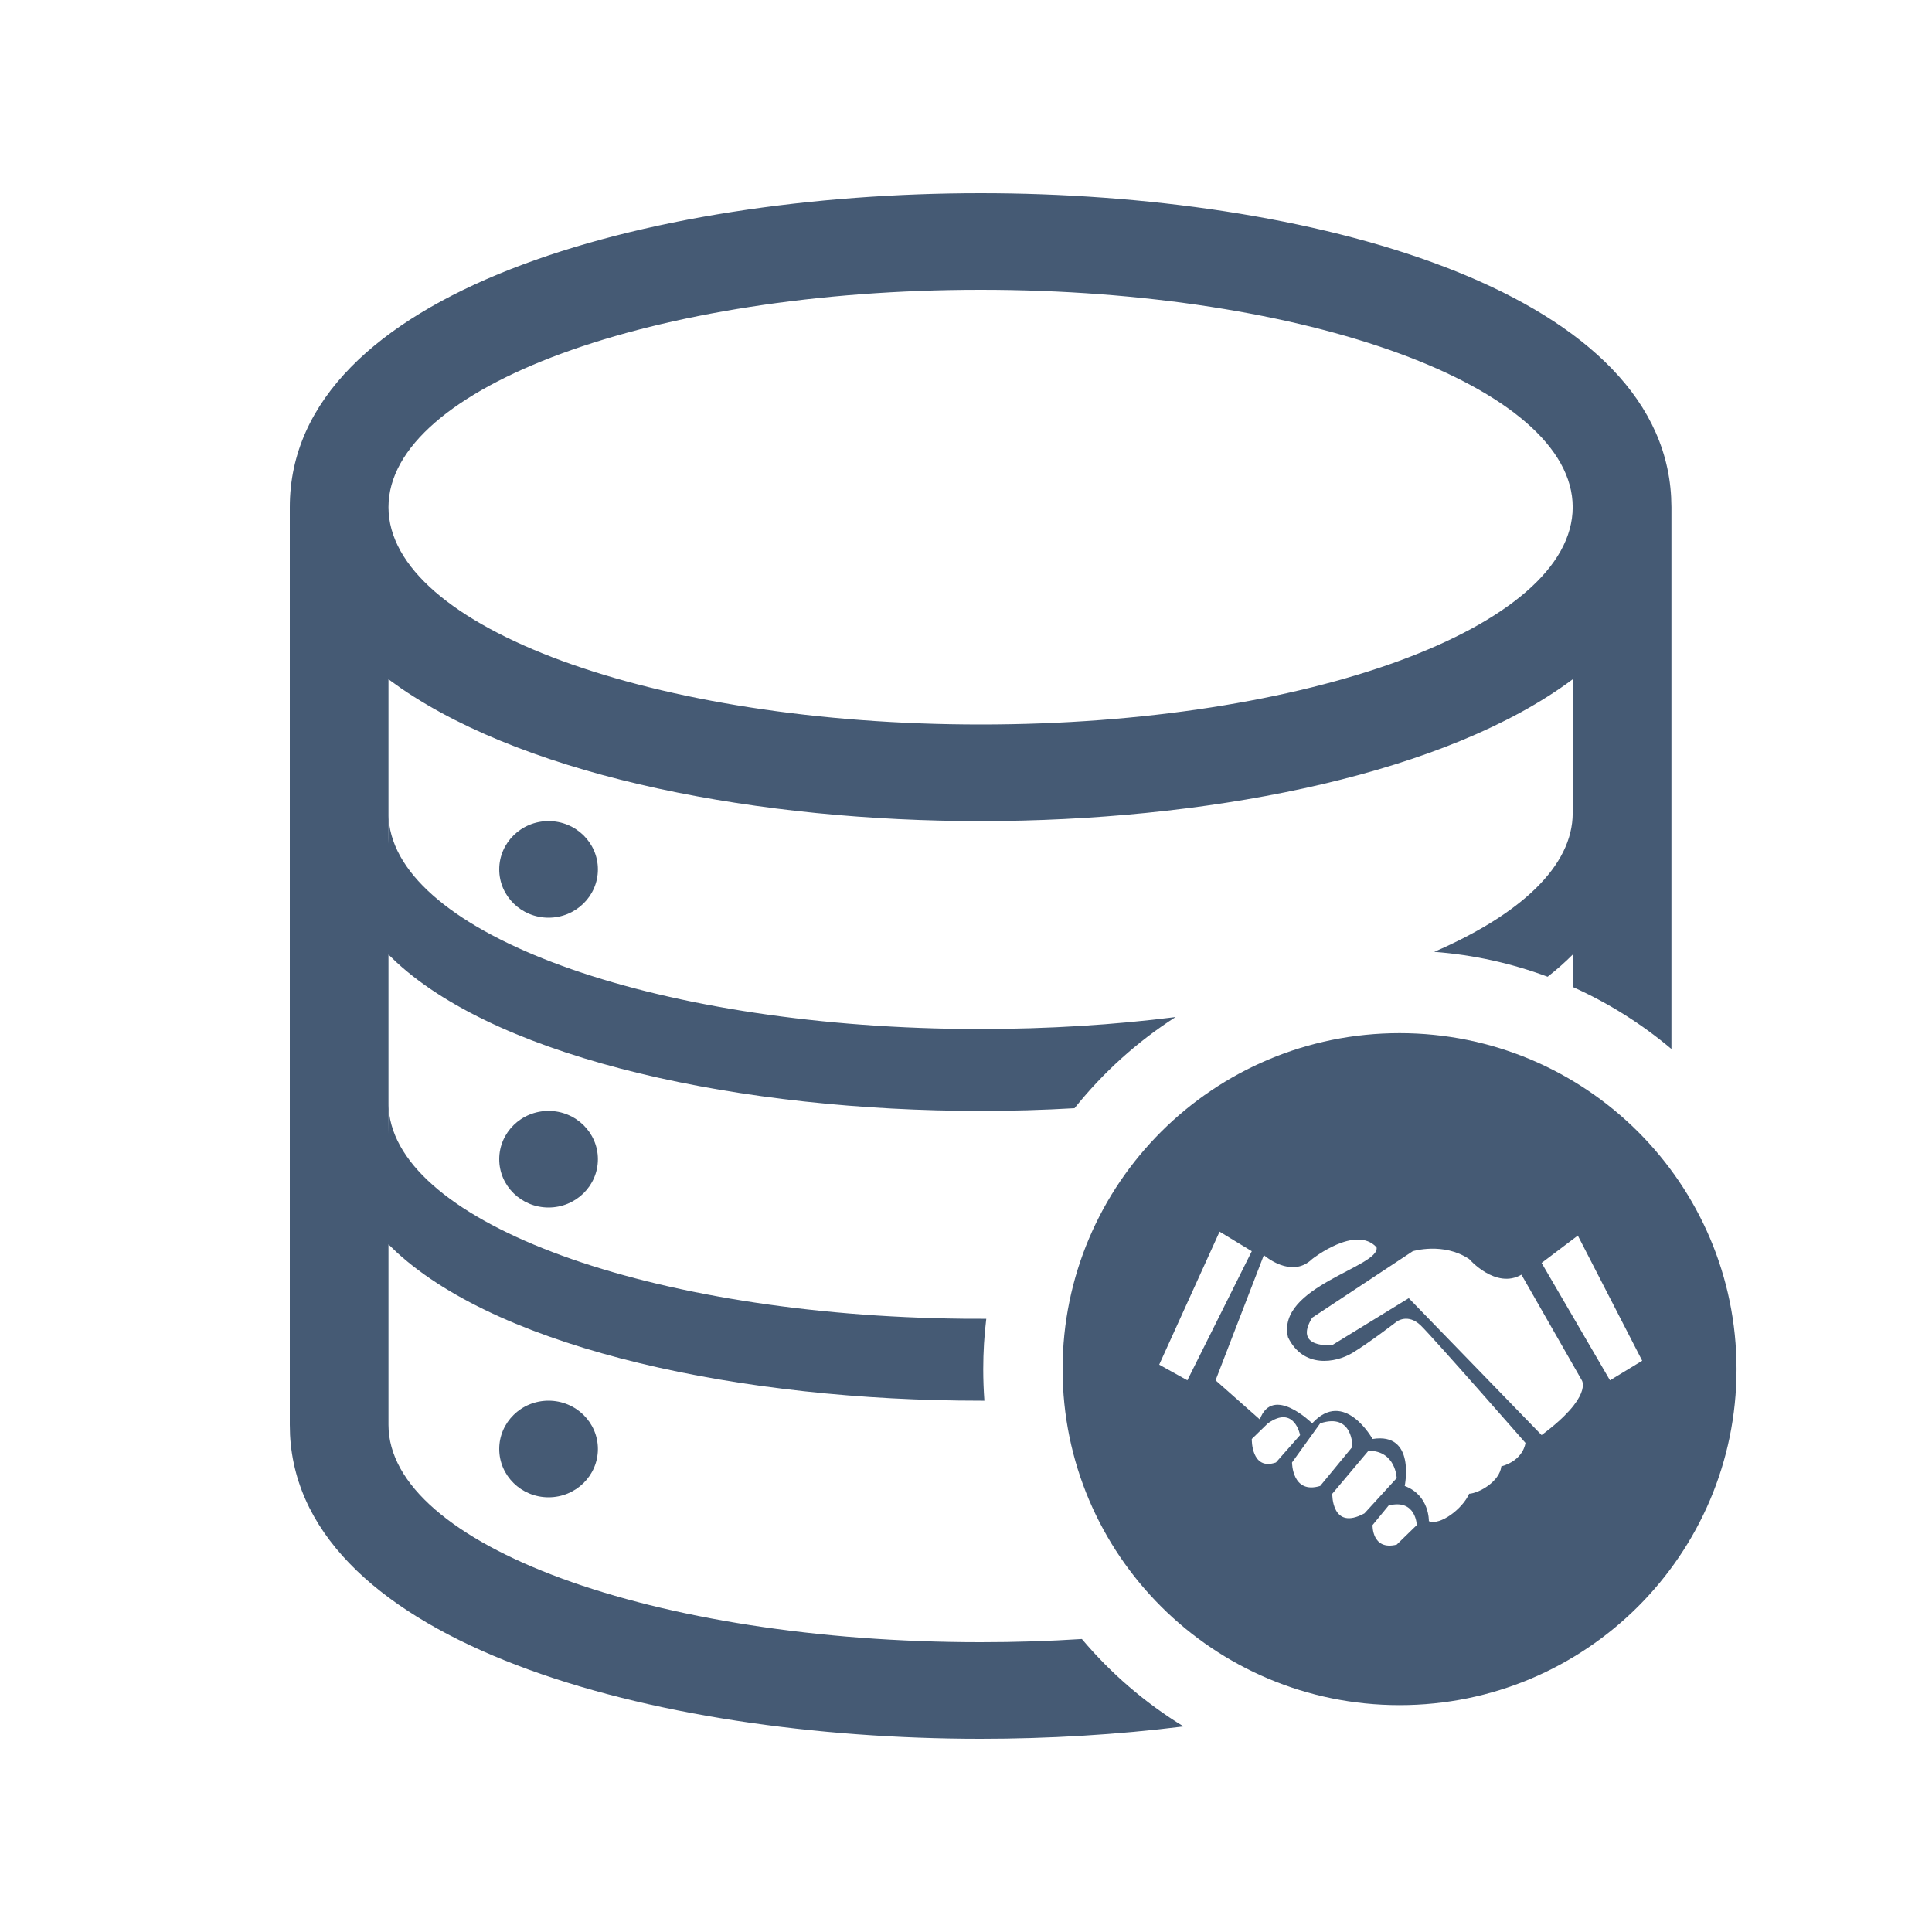 <?xml version="1.0" encoding="UTF-8"?>
<svg width="40px" height="40px" viewBox="0 0 40 40" version="1.1" xmlns="http://www.w3.org/2000/svg" xmlns:xlink="http://www.w3.org/1999/xlink">
    <title>HSS</title>
    <defs>
        <rect id="path-1" x="0" y="0" width="40" height="40"></rect>
    </defs>
    <g id="山东移动" stroke="none" stroke-width="1" fill="none" fill-rule="evenodd">
        <g id="图标合集" transform="translate(-440, -360)">
            <g id="编组-13" transform="translate(440, 360)">
                <mask id="mask-2" fill="white">
                    <use xlink:href="#path-1"></use>
                </mask>
                <g id="蒙版" opacity="0.2"></g>
                <g id="编组" mask="url(#mask-2)">
                    <g transform="translate(6, 4)">
                        <path d="M14.302,0 C21.082,0 28.373,1.97 28.599,6.292 L28.605,6.5 L28.605,17.718 C27.991,17.2 27.304,16.767 26.562,16.434 L26.561,15.764 C26.404,15.922 26.231,16.075 26.042,16.222 C25.301,15.946 24.514,15.769 23.694,15.707 C25.484,14.931 26.561,13.929 26.561,12.835 L26.561,10.064 C23.97,11.997 19.29,12.938 14.755,12.997 L14.302,13 C9.779,13 5.037,12.121 2.309,10.254 L2.043,10.064 L2.043,13.473 L2.045,13.363 C2.047,13.153 2.046,13.025 2.046,12.947 L2.045,12.893 L2.048,12.965 C2.233,15.331 7.459,17.235 13.947,17.303 L14.302,17.304 C15.716,17.304 17.075,17.217 18.339,17.057 C17.542,17.568 16.836,18.207 16.247,18.944 C15.603,18.982 14.952,19 14.302,19 C9.382,19 4.429,17.952 2.221,15.934 L2.043,15.764 L2.043,19.473 L2.044,19.363 C2.047,19.069 2.046,18.935 2.045,18.877 L2.044,18.856 L2.048,18.965 C2.233,21.331 7.459,23.235 13.947,23.303 L14.302,23.304 L14.42,23.304 L14.42,23.304 C14.378,23.646 14.357,23.994 14.357,24.348 C14.357,24.567 14.365,24.784 14.381,25 L14.302,25 C9.382,25 4.429,23.952 2.221,21.934 L2.043,21.764 L2.043,25.5 C2.043,27.984 7.531,30 14.302,30 C15.017,30 15.718,29.978 16.399,29.934 C16.997,30.645 17.708,31.257 18.504,31.744 C17.126,31.916 15.703,32 14.302,32 C7.52,32 0.232,30.028 0.005,25.708 L-2.93098879e-13,25.5 L-2.93098879e-13,6.5 C-2.93098879e-13,2.033 7.413,0 14.302,0 Z M5.357,25 C5.921,25 6.379,25.448 6.379,26 C6.379,26.552 5.921,27 5.357,27 C4.793,27 4.336,26.552 4.336,26 C4.336,25.448 4.793,25 5.357,25 Z M5.357,19 C5.921,19 6.379,19.448 6.379,20 C6.379,20.552 5.921,21 5.357,21 C4.793,21 4.336,20.552 4.336,20 C4.336,19.448 4.793,19 5.357,19 Z M5.357,13 C5.921,13 6.379,13.448 6.379,14 C6.379,14.552 5.921,15 5.357,15 C4.793,15 4.336,14.552 4.336,14 C4.336,13.448 4.793,13 5.357,13 Z M14.302,2 C7.531,2 2.043,4.014 2.043,6.5 C2.043,8.984 7.531,11 14.302,11 C21.072,11 26.561,8.984 26.561,6.5 C26.561,4.014 21.072,2 14.302,2 Z" id="形状结合" fill="#455A74"></path>
                        <path d="M22.977,17.39 C26.83,17.39 29.953,20.505 29.953,24.347 C29.953,28.189 26.83,31.303 22.977,31.303 C19.124,31.303 16,28.189 16,24.347 C16,20.505 19.124,17.39 22.977,17.39 Z M23.333,27.575 C23.333,27.575 23.317,27.024 22.75,27.17 L22.75,27.17 L22.417,27.575 C22.417,27.575 22.4,28.109 22.917,27.98 L22.917,27.98 Z M22.5,21.824 C22.067,21.354 21.167,22.067 21.167,22.067 C20.733,22.488 20.167,21.986 20.167,21.986 L20.167,21.986 L19.167,24.578 L20.083,25.388 C20.35,24.659 21.167,25.469 21.167,25.469 C21.833,24.74 22.417,25.793 22.417,25.793 C23.317,25.647 23.083,26.765 23.083,26.765 C23.6,26.959 23.583,27.494 23.583,27.494 C23.817,27.591 24.283,27.235 24.417,26.927 C24.633,26.911 25.05,26.668 25.083,26.36 C25.55,26.23 25.583,25.874 25.583,25.874 C25.583,25.874 23.683,23.703 23.417,23.444 C23.15,23.185 22.917,23.363 22.917,23.363 C22.917,23.363 22.35,23.8 22,24.011 C21.65,24.221 20.983,24.335 20.667,23.687 C20.417,22.634 22.583,22.229 22.5,21.824 Z M22.333,26.036 L21.583,26.927 C21.583,26.927 21.567,27.704 22.25,27.332 L22.25,27.332 L22.917,26.603 C22.917,26.603 22.9,26.036 22.333,26.036 L22.333,26.036 Z M22,25.955 C22,25.955 22.017,25.242 21.333,25.469 L21.333,25.469 L20.75,26.279 C20.75,26.279 20.75,26.943 21.333,26.765 L21.333,26.765 Z M20.917,25.712 C20.917,25.712 20.8,25.08 20.25,25.469 L20.25,25.469 L19.917,25.793 C19.917,25.793 19.9,26.457 20.417,26.279 L20.417,26.279 Z M24.417,22.067 C23.883,21.711 23.25,21.905 23.25,21.905 L23.25,21.905 L21.167,23.282 C20.767,23.93 21.583,23.849 21.583,23.849 L21.583,23.849 L23.167,22.877 L25.917,25.712 C26.983,24.918 26.75,24.578 26.75,24.578 L26.75,24.578 L25.5,22.391 C24.967,22.699 24.417,22.067 24.417,22.067 Z M19.25,21.5 L18,24.254 L18.583,24.578 L19.917,21.905 L19.25,21.5 Z M26.667,21.581 L25.917,22.148 L27.333,24.578 L28,24.173 L26.667,21.581 Z" id="形状结合" fill="#455A74"></path>
                        <g id="woshou" stroke-width="1" fill="none" transform="translate(19, 2)"></g>
                    </g>
                </g>
            </g>
        </g>
    </g>
</svg>